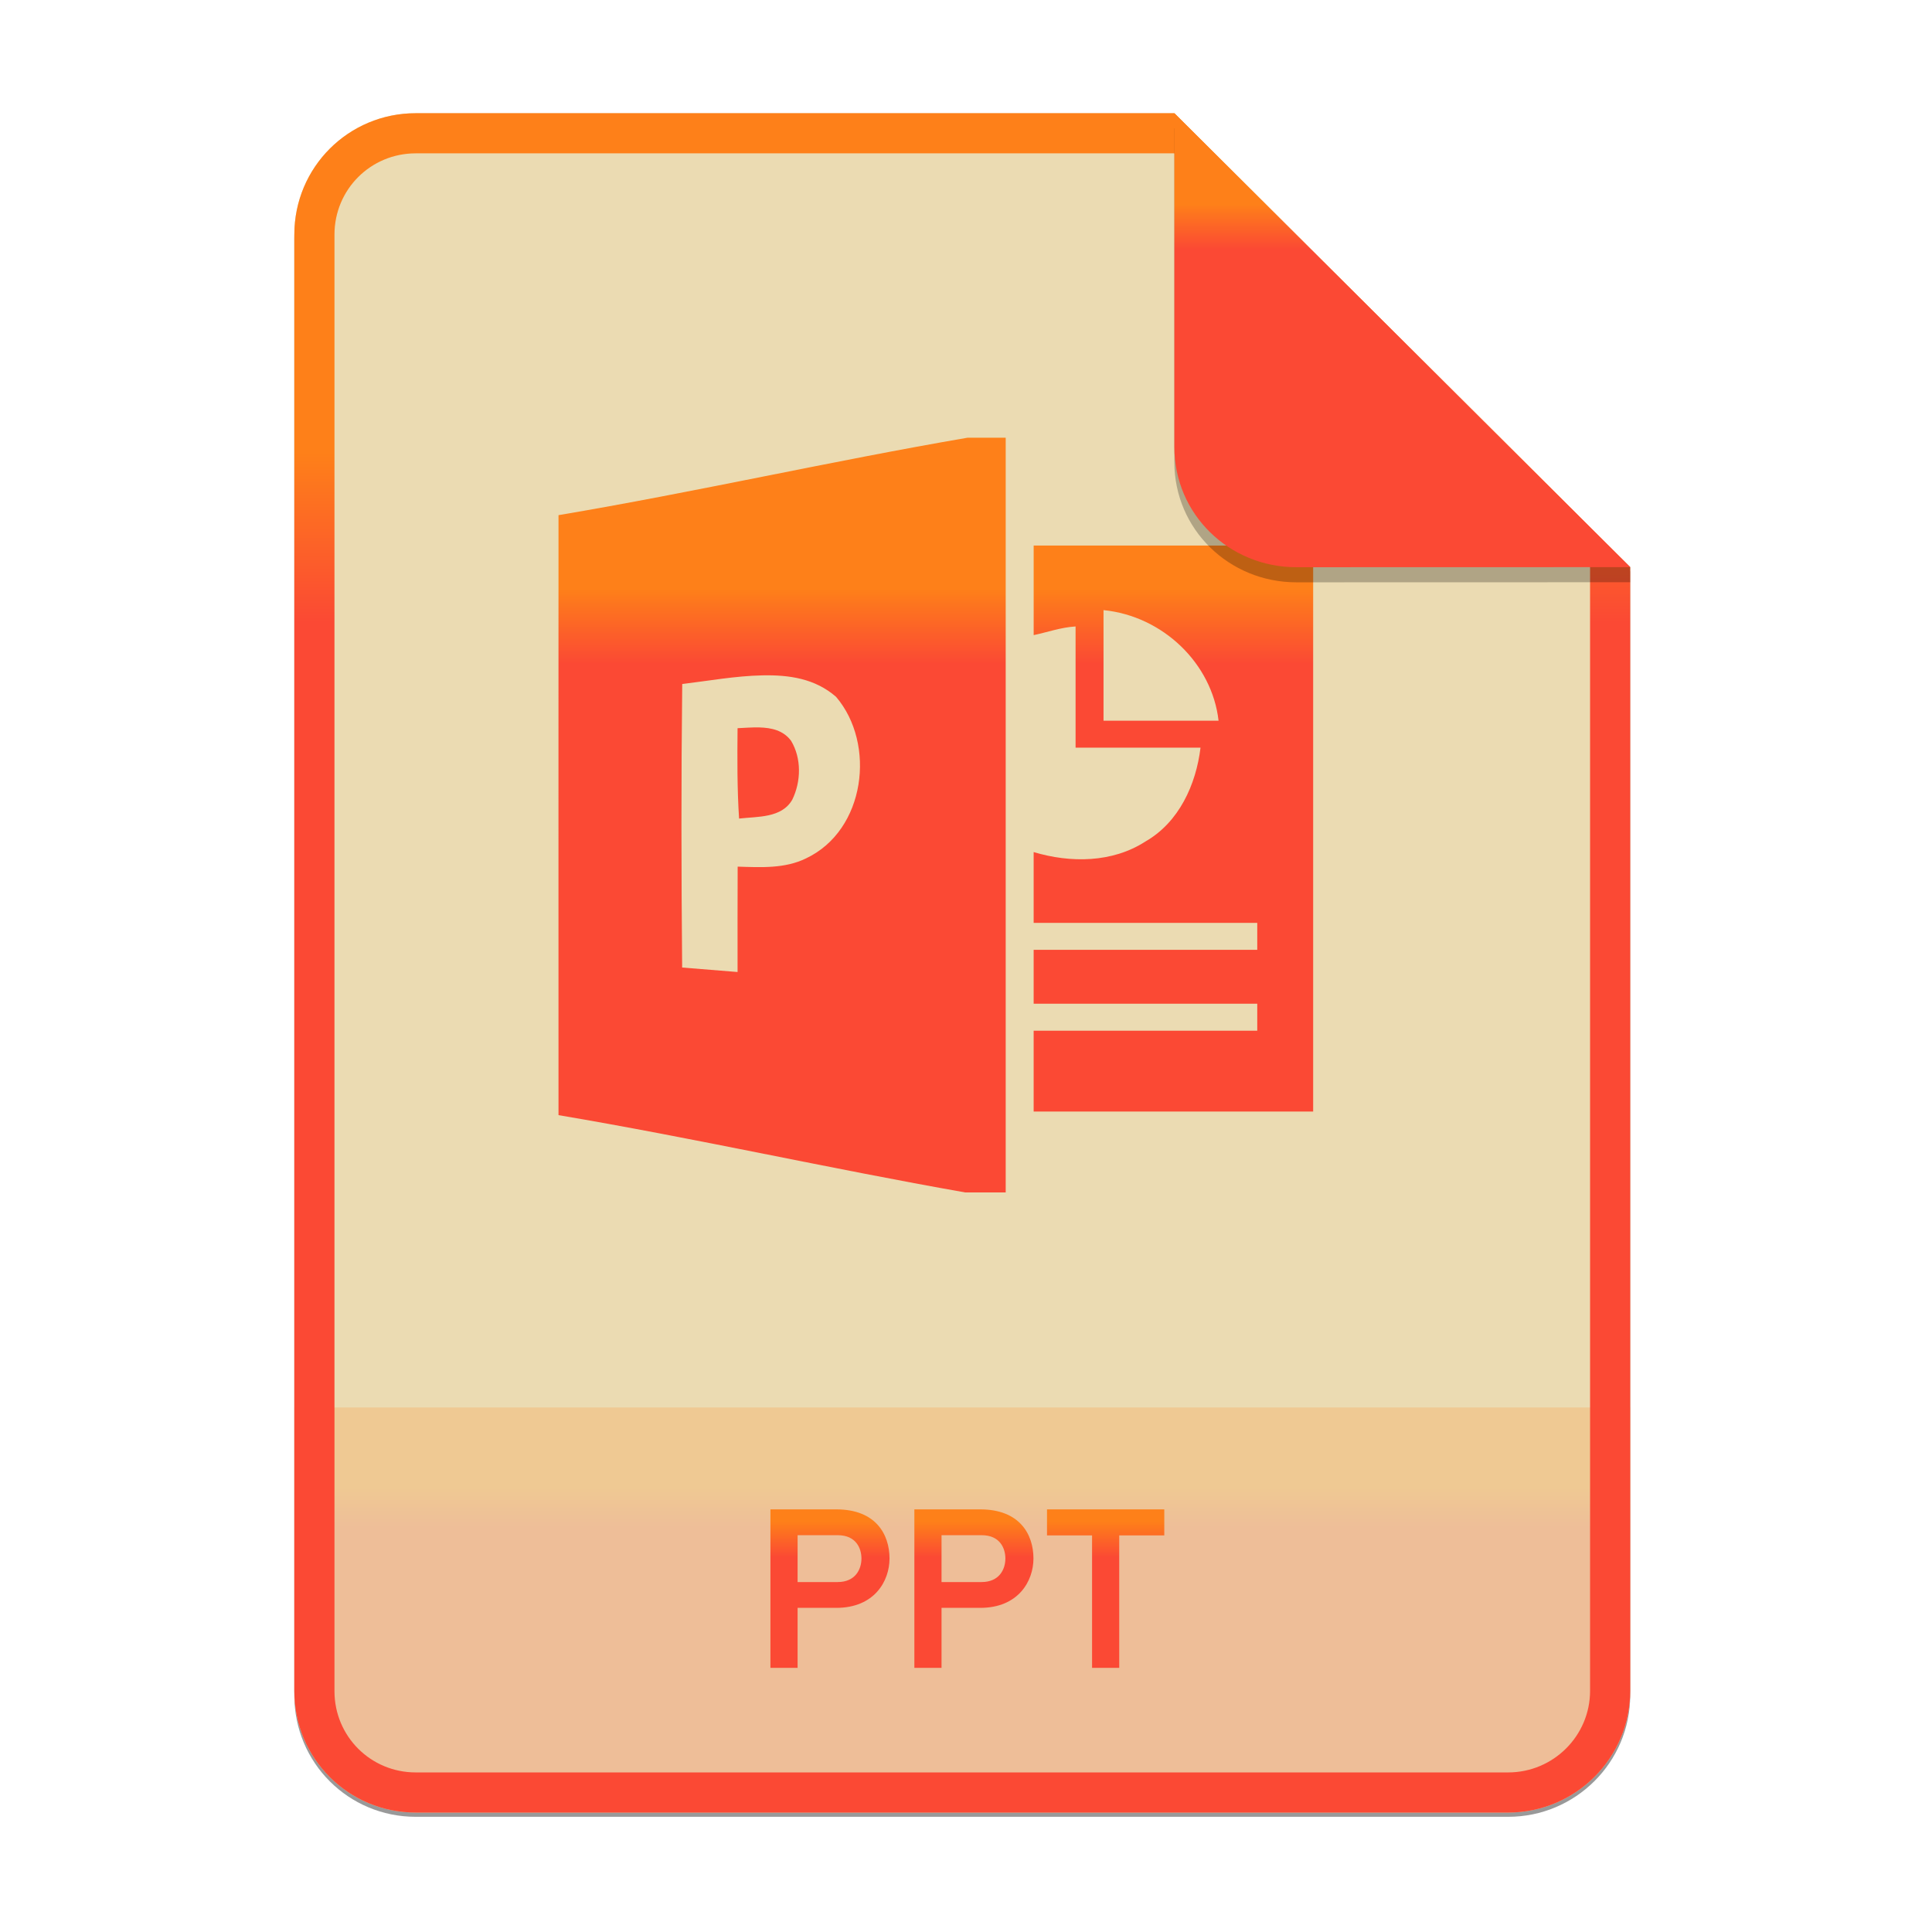 <svg width="256" height="256" viewBox="0 0 256 256" fill="none" xmlns="http://www.w3.org/2000/svg">
<g opacity="0.4" filter="url(#filter0_f)">
<path d="M55.084 15.564H155.608L216.009 75.713L216.011 224.609C216.011 233.52 208.749 240.737 199.838 240.737H55.084C46.173 240.737 39 233.564 39 224.654V31.647C39 22.737 46.173 15.564 55.084 15.564H55.084Z" fill="black"/>
</g>
<path d="M55.084 15H155.608L216.009 75.149L216.011 224.045C216.011 232.956 208.749 240.174 199.838 240.174H55.084C46.173 240.174 39 233 39 224.09V31.084C39 22.173 46.173 15 55.084 15H55.084Z" fill="#ebdbb2"/>
<path opacity="0.2" d="M199.838 240.174C208.749 240.174 216.011 232.956 216.011 224.046L216.01 186.5H39V224.09C39 233 46.173 240.174 55.084 240.174H199.838Z" fill="url(#paint0_linear)"/>
<path fill-rule="evenodd" clip-rule="evenodd" d="M155.608 20.319H55.084C49.111 20.319 44.319 25.111 44.319 31.084V224.09C44.319 230.063 49.111 234.855 55.084 234.855H199.838C205.83 234.855 210.692 229.999 210.692 224.046V75.149L155.608 20.319ZM155.608 15H55.084C46.173 15 39 22.173 39 31.084V224.09C39 233 46.173 240.174 55.084 240.174H199.838C208.749 240.174 216.011 232.956 216.011 224.045L216.009 75.149L155.608 15Z" fill="url(#paint1_linear)"/>
<path d="M102.086 221H105.686V213.05H110.816C115.856 213.05 117.866 209.51 117.866 206.51C117.866 203.3 116.036 200 110.816 200H102.086V221ZM110.996 209.63H105.686V203.42H110.996C113.456 203.42 114.146 205.19 114.146 206.51C114.146 207.98 113.306 209.63 110.996 209.63ZM121.158 221H124.758V213.05H129.888C134.928 213.05 136.938 209.51 136.938 206.51C136.938 203.3 135.108 200 129.888 200H121.158V221ZM130.068 209.63H124.758V203.42H130.068C132.528 203.42 133.218 205.19 133.218 206.51C133.218 207.98 132.378 209.63 130.068 209.63ZM148.304 203.45H154.274V200H138.734V203.45H144.704V221H148.304V203.45Z" fill="url(#paint2_linear)"/>
<path d="M128.197 58C110.137 61.102 92.065 65.216 74.005 68.261C74.005 94.754 73.993 121.257 74.005 147.762C91.972 150.795 109.948 154.842 127.878 158H133.26V58H128.197ZM101.021 89.489C104.585 89.416 108.004 89.911 110.782 92.333C116.102 98.559 114.696 110.012 106.807 113.738C104.004 115.118 100.794 114.929 97.744 114.834C97.732 119.489 97.72 124.143 97.732 128.797C95.288 128.595 92.832 128.393 90.388 128.203C90.276 115.488 90.251 103.35 90.399 90.636C93.876 90.218 97.458 89.562 101.022 89.489H101.021ZM100.611 96.388C99.638 96.364 98.644 96.449 97.731 96.489C97.694 100.489 97.672 104.476 97.931 108.464C100.388 108.179 103.573 108.418 104.98 105.964C106.153 103.561 106.226 100.487 104.819 98.154C103.793 96.778 102.231 96.43 100.611 96.388V96.388ZM136.966 72.286V84.156C138.702 83.796 140.587 83.121 142.52 83.009V99.071H159.074C158.487 103.945 156.233 108.954 151.778 111.5C147.408 114.333 141.854 114.37 136.965 112.905C136.977 115.238 136.953 119.953 136.965 122.286H166.593V125.857H136.965V133H166.593V136.571H136.965V147.286H174V72.286H136.965H136.966ZM146.222 80.845C154.097 81.63 160.608 87.925 161.466 95.5H146.222V80.845Z" fill="url(#paint3_linear)"/>
<path opacity="0.25" d="M155.608 17V61.231C155.608 70.141 162.867 77.16 171.777 77.16L216.009 77.149V75.149L155.608 17Z" fill="black"/>
<path d="M155.608 15V59.231C155.608 68.141 162.867 75.16 171.777 75.16L216.009 75.149L155.608 15Z" fill="url(#paint4_linear)"/>
<defs>
<filter id="filter0_f" x="23.878" y="0.441" width="207.255" height="255.418" filterUnits="userSpaceOnUse" color-interpolation-filters="sRGB">
<feFlood flood-opacity="0" result="BackgroundImageFix"/>
<feBlend mode="normal" in="SourceGraphic" in2="BackgroundImageFix" result="shape"/>
<feGaussianBlur stdDeviation="7.561" result="effect1_foregroundBlur"/>
</filter>
<linearGradient id="paint0_linear" x1="127.506" y1="240.174" x2="127.506" y2="186.5" gradientUnits="userSpaceOnUse">
<stop stop-color="#fb4934"/>
<stop offset="0.1" stop-color="#fb4934"/>
<stop offset="0.2" stop-color="#fb4934"/>
<stop offset="0.3" stop-color="#fb4934"/>
<stop offset="0.4" stop-color="#fb4934"/>
<stop offset="0.5" stop-color="#fb4934"/>
<stop offset="0.6" stop-color="#fb4934"/>
<stop offset="0.7" stop-color="#fb4934"/>
<stop offset="0.8" stop-color="#fe8019"/>
<stop offset="0.9" stop-color="#fe8019"/>
<stop offset="1" stop-color="#fe8019"/>
</linearGradient>
<linearGradient id="paint1_linear" x1="127.506" y1="240.176" x2="127.506" y2="14.998" gradientUnits="userSpaceOnUse">
<stop stop-color="#fb4934"/>
<stop offset="0.1" stop-color="#fb4934"/>
<stop offset="0.2" stop-color="#fb4934"/>
<stop offset="0.3" stop-color="#fb4934"/>
<stop offset="0.4" stop-color="#fb4934"/>
<stop offset="0.5" stop-color="#fb4934"/>
<stop offset="0.6" stop-color="#fb4934"/>
<stop offset="0.7" stop-color="#fb4934"/>
<stop offset="0.8" stop-color="#fe8019"/>
<stop offset="0.9" stop-color="#fe8019"/>
<stop offset="1" stop-color="#fe8019"/>
</linearGradient>
<linearGradient id="paint2_linear" x1="127.5" y1="240" x2="127.5" y2="192" gradientUnits="userSpaceOnUse">
<stop stop-color="#fb4934"/>
<stop offset="0.1" stop-color="#fb4934"/>
<stop offset="0.2" stop-color="#fb4934"/>
<stop offset="0.3" stop-color="#fb4934"/>
<stop offset="0.4" stop-color="#fb4934"/>
<stop offset="0.5" stop-color="#fb4934"/>
<stop offset="0.6" stop-color="#fb4934"/>
<stop offset="0.7" stop-color="#fb4934"/>
<stop offset="0.8" stop-color="#fe8019"/>
<stop offset="0.9" stop-color="#fe8019"/>
<stop offset="1" stop-color="#fe8019"/>
</linearGradient>
<linearGradient id="paint3_linear" x1="124" y1="158.001" x2="124" y2="57.999" gradientUnits="userSpaceOnUse">
<stop stop-color="#fb4934"/>
<stop offset="0.1" stop-color="#fb4934"/>
<stop offset="0.2" stop-color="#fb4934"/>
<stop offset="0.3" stop-color="#fb4934"/>
<stop offset="0.4" stop-color="#fb4934"/>
<stop offset="0.5" stop-color="#fb4934"/>
<stop offset="0.6" stop-color="#fb4934"/>
<stop offset="0.7" stop-color="#fb4934"/>
<stop offset="0.8" stop-color="#fe8019"/>
<stop offset="0.9" stop-color="#fe8019"/>
<stop offset="1" stop-color="#fe8019"/>
</linearGradient>
<linearGradient id="paint4_linear" x1="185.808" y1="75.161" x2="185.808" y2="14.999" gradientUnits="userSpaceOnUse">
<stop stop-color="#fb4934"/>
<stop offset="0.1" stop-color="#fb4934"/>
<stop offset="0.2" stop-color="#fb4934"/>
<stop offset="0.3" stop-color="#fb4934"/>
<stop offset="0.4" stop-color="#fb4934"/>
<stop offset="0.5" stop-color="#fb4934"/>
<stop offset="0.6" stop-color="#fb4934"/>
<stop offset="0.7" stop-color="#fb4934"/>
<stop offset="0.8" stop-color="#fe8019"/>
<stop offset="0.9" stop-color="#fe8019"/>
<stop offset="1" stop-color="#fe8019"/>
</linearGradient>
</defs>
</svg>
